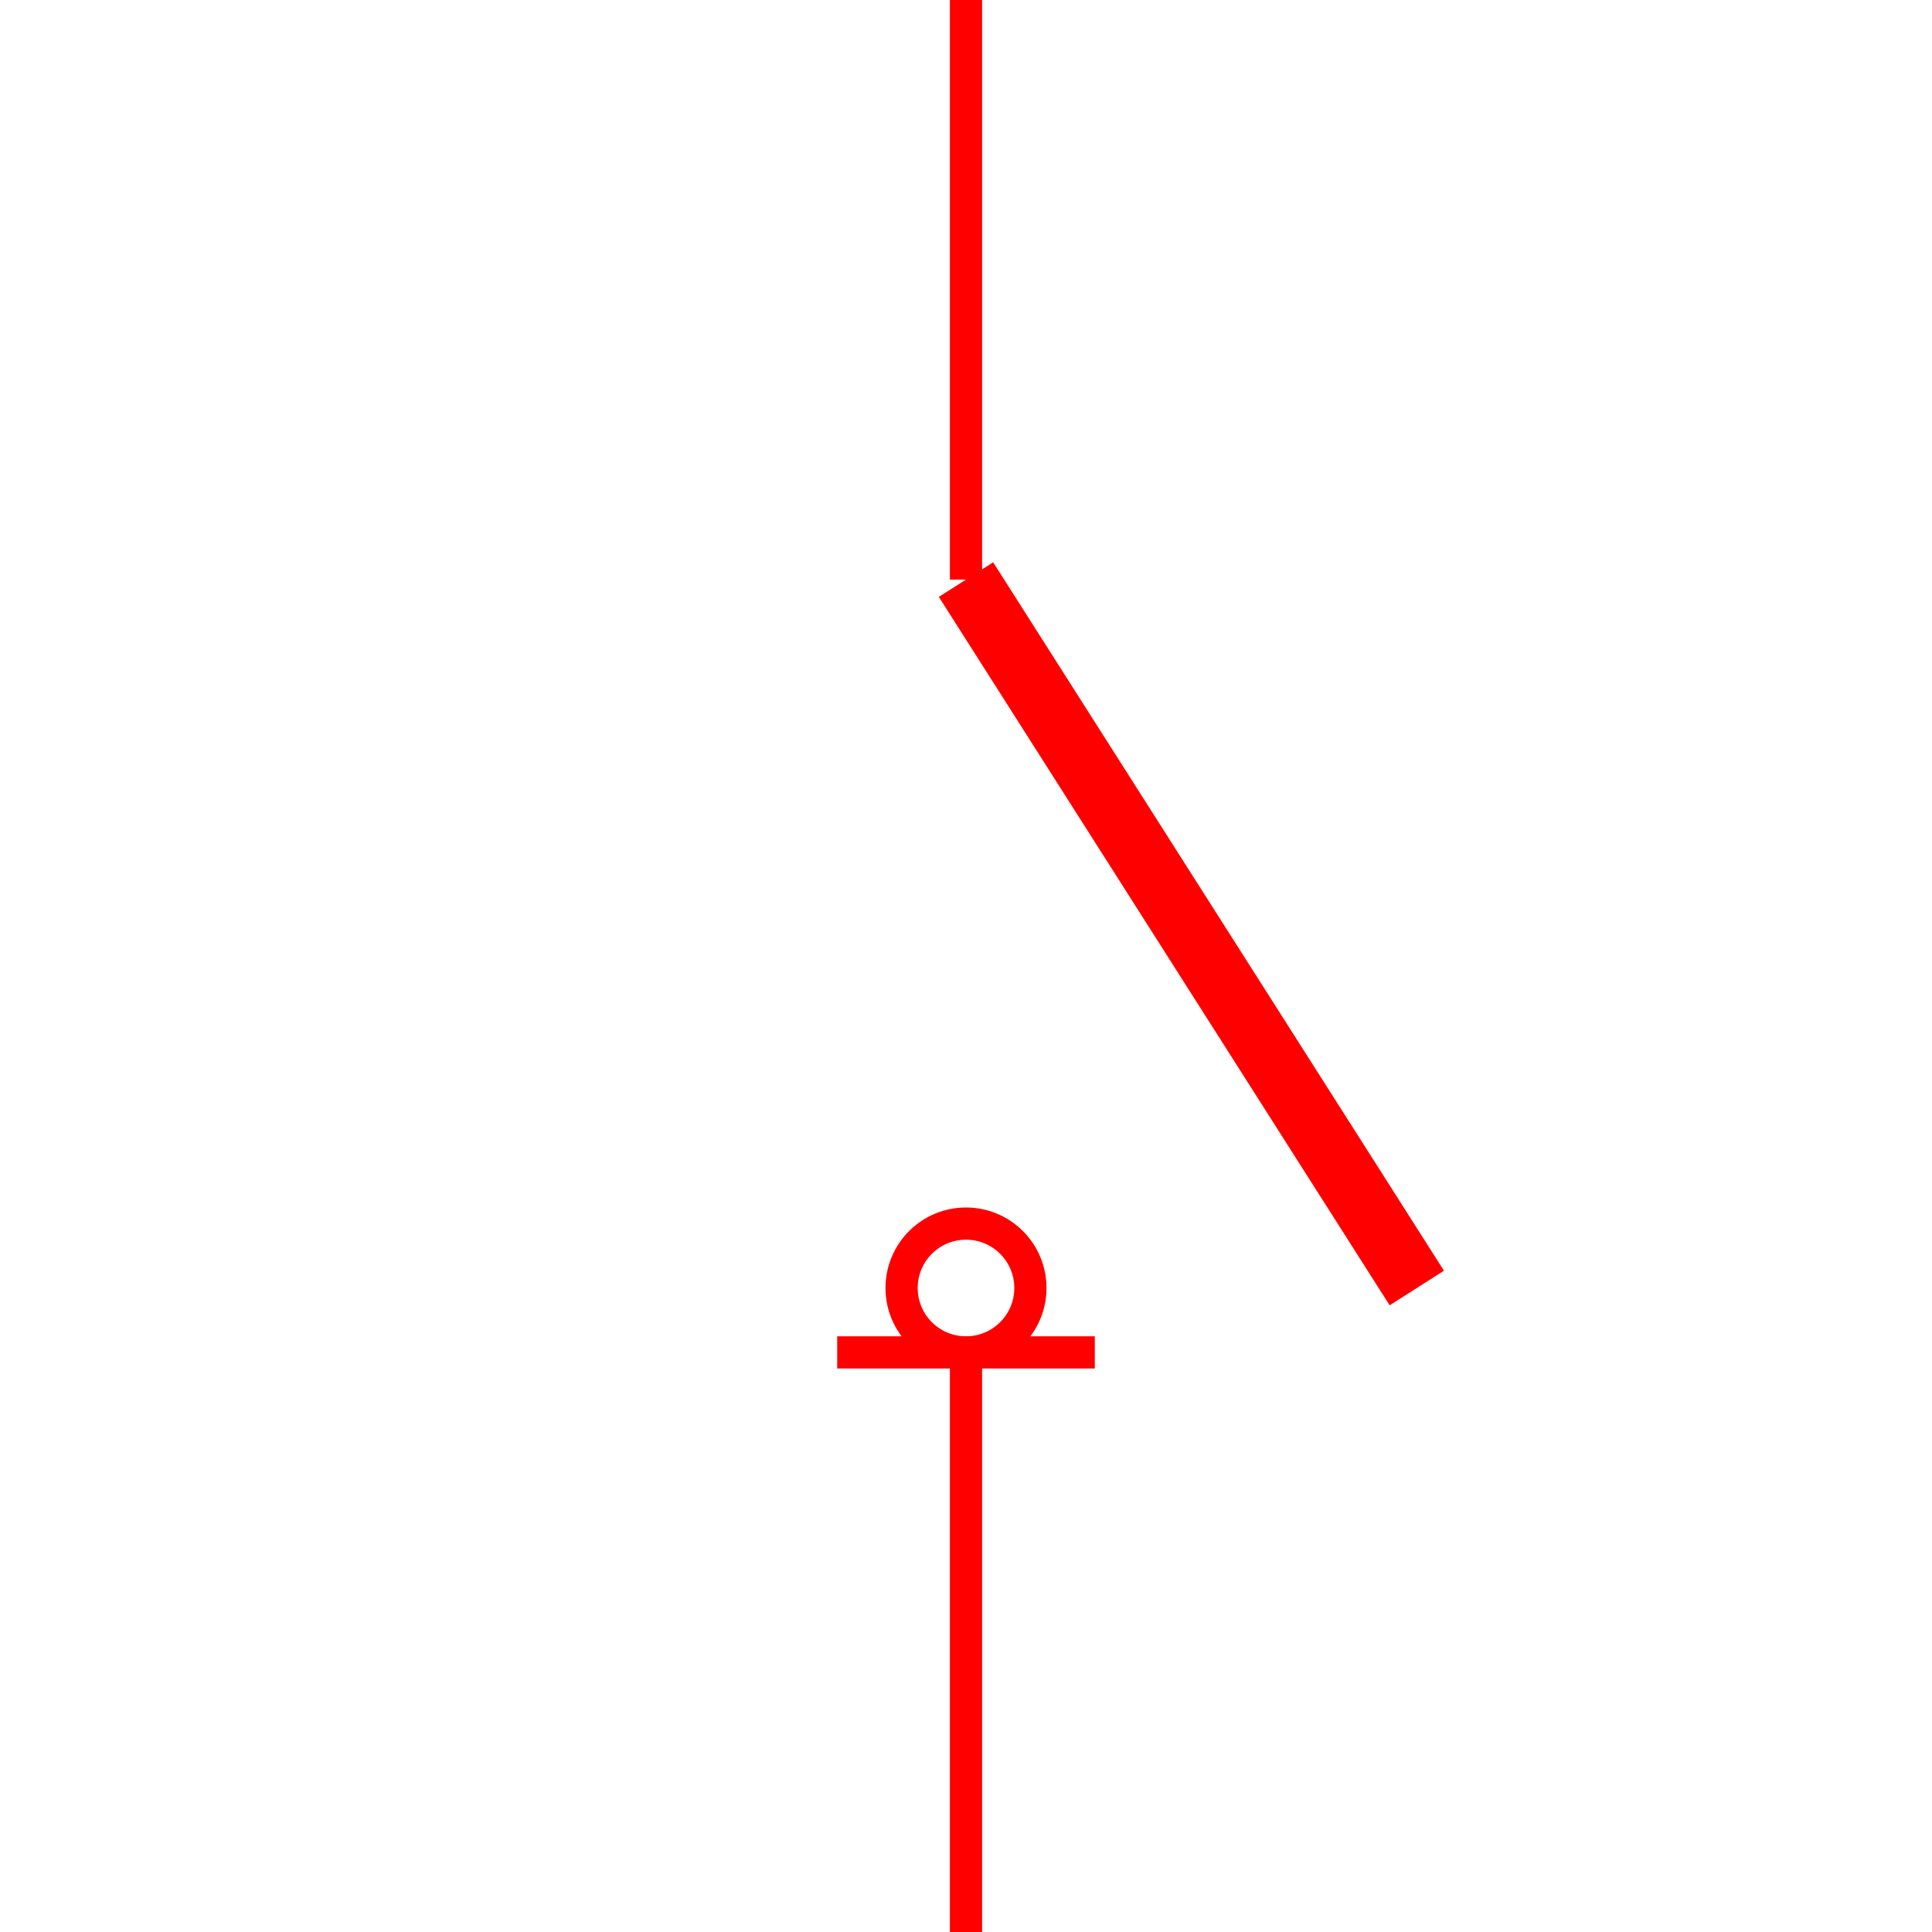 <svg xmlns="http://www.w3.org/2000/svg" viewBox="-30 -30 60 60">
    <circle cx="0" cy="10" r="2" stroke-width="1" fill-opacity="0" stroke="red"/>
    <line x1="0" y1="-30" x2="0" y2="-12" stroke-width="1" stroke="red"/>
    <line x1="0" y1="30" x2="0" y2="12" stroke-width="1" stroke="red"/>
    <line x1="-4" y1="12" x2="4" y2="12" stroke-width="1" stroke="red"/>
    <line x1="0" y1="-12" x2="14" y2="10" stroke-width="2" stroke="red"/>
</svg>
